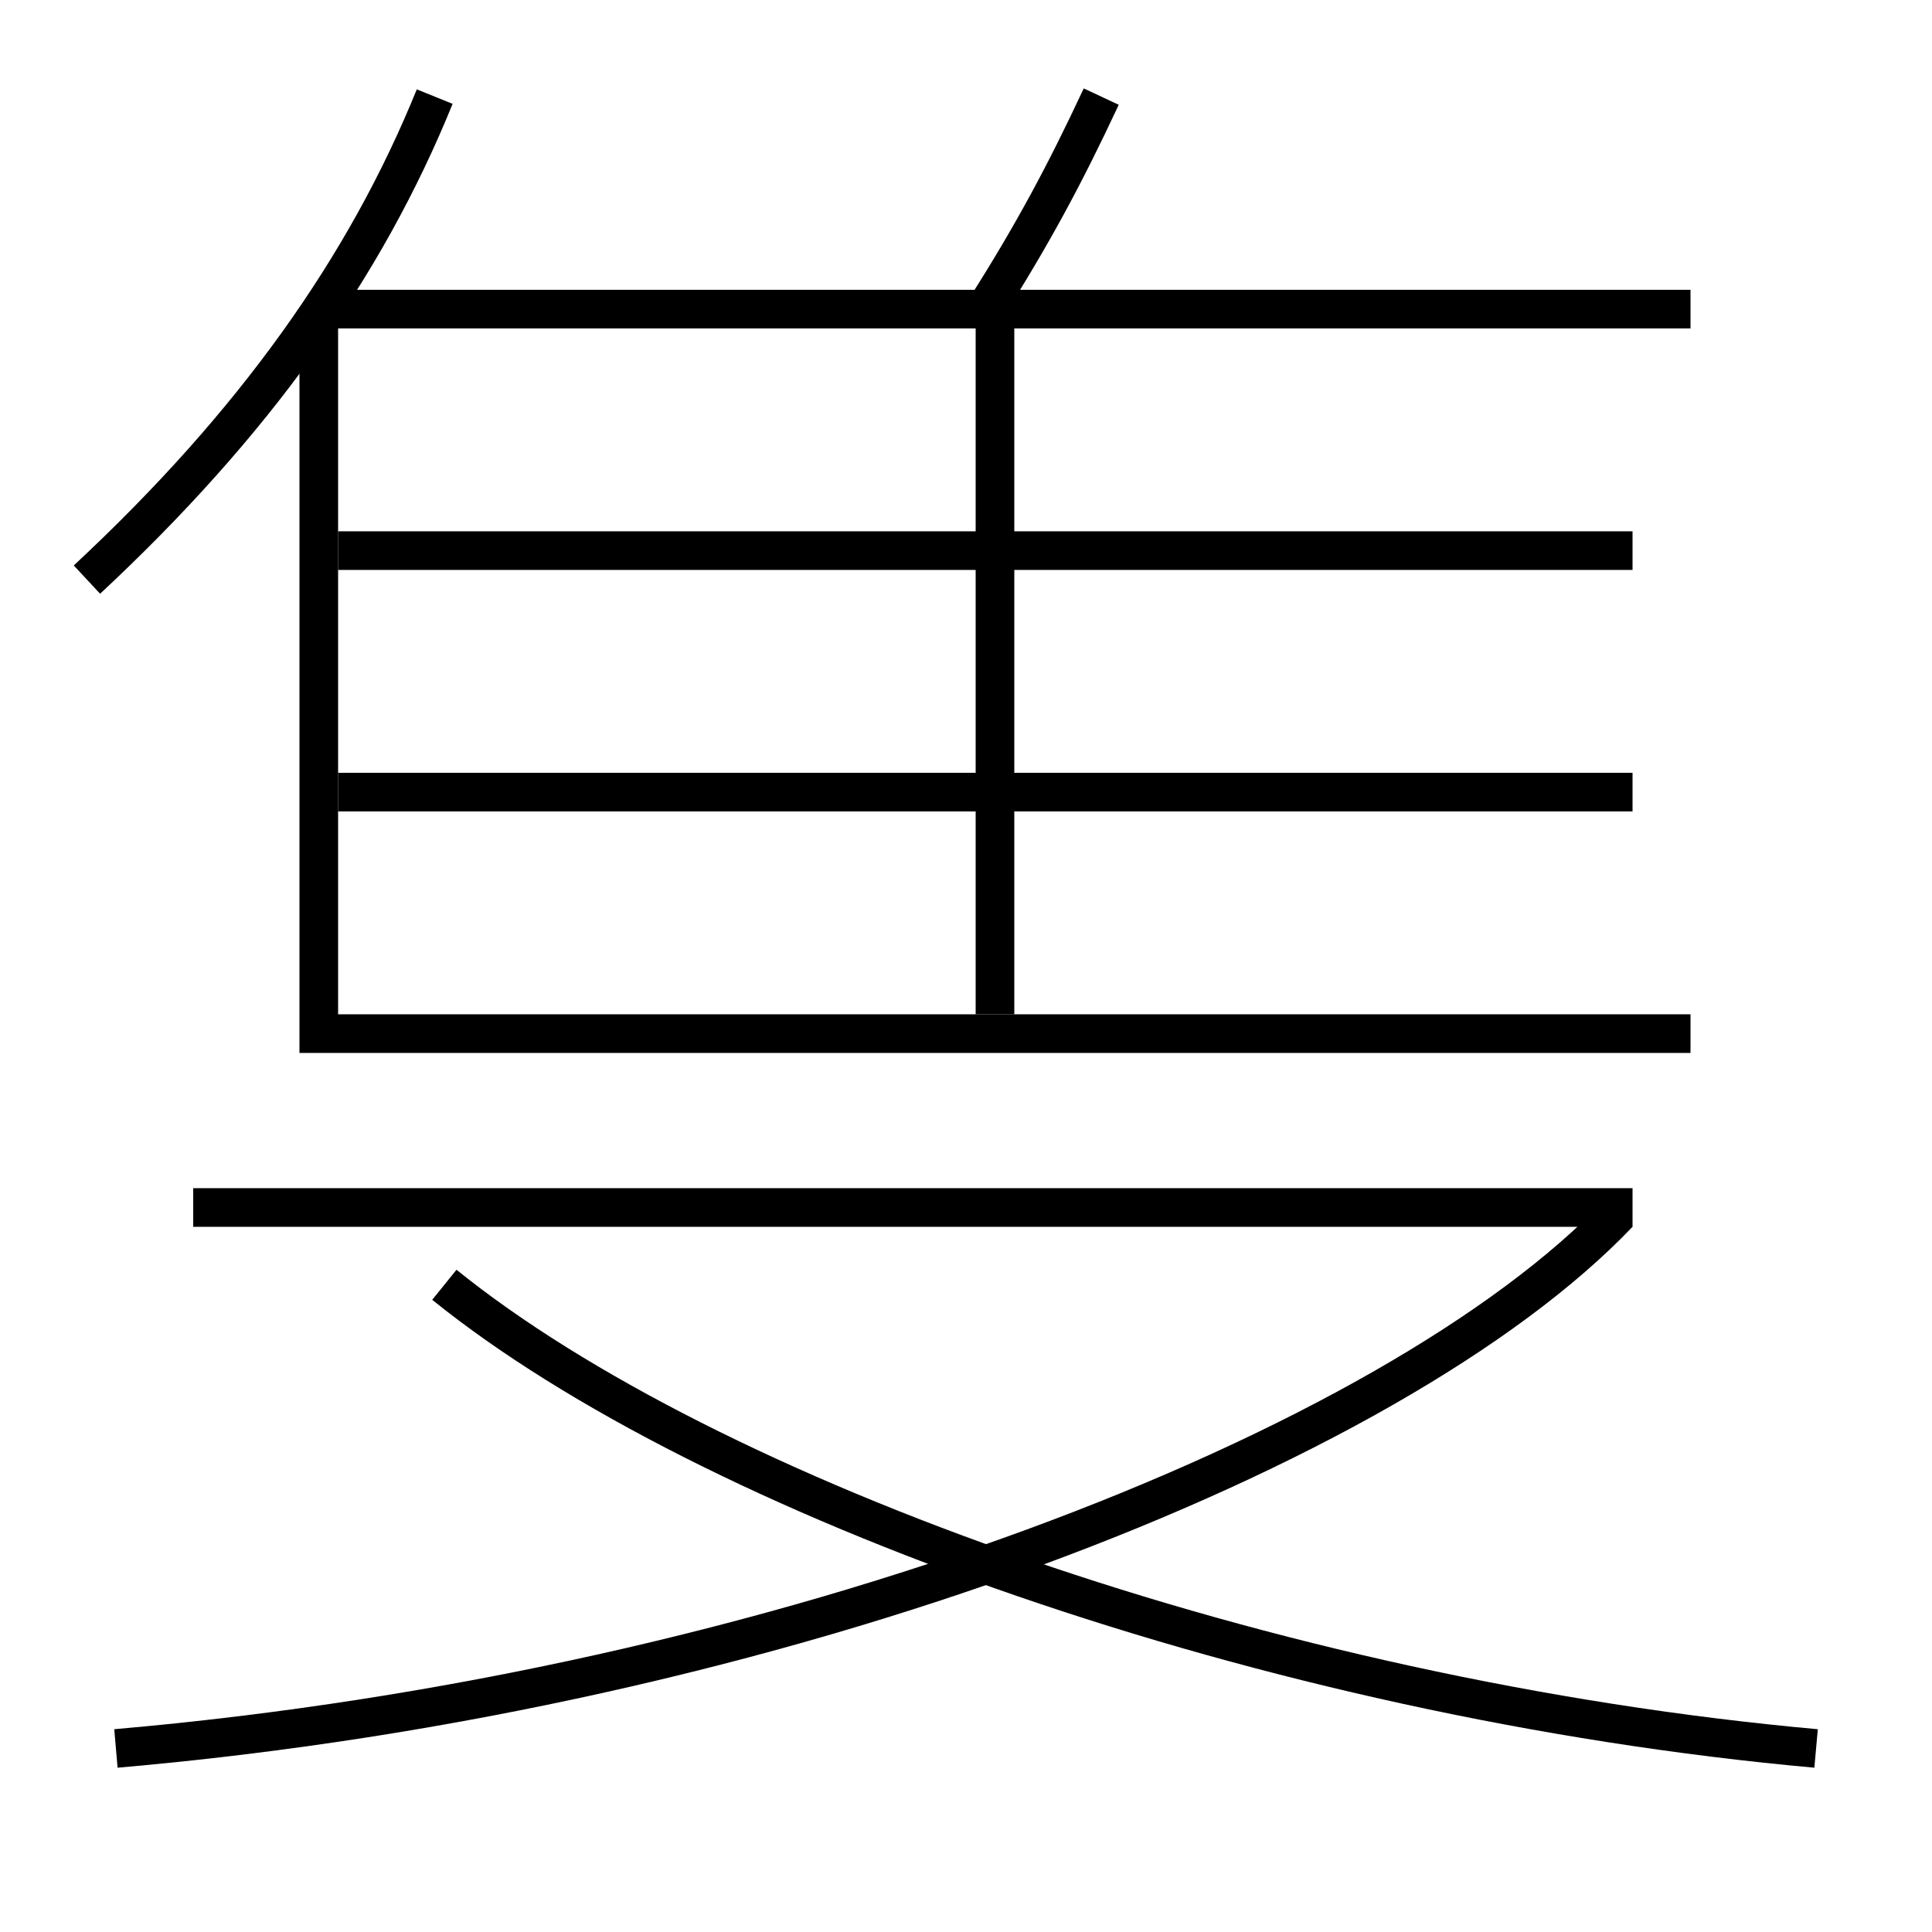 <?xml version='1.0' encoding='utf-8'?>
<svg xmlns="http://www.w3.org/2000/svg" height="100px" version="1.0" viewBox="0 0 100 100" width="100px" x="0px" y="0px">
<line fill="none" stroke="#000000" stroke-width="2" x1="51.5" x2="51.5" y1="52.5" y2="17" /><line fill="none" stroke="#000000" stroke-width="2" x1="87.5" x2="16.5" y1="16" y2="16" /><line fill="none" stroke="#000000" stroke-width="2" x1="17.5" x2="84.5" y1="28.5" y2="28.5" /><line fill="none" stroke="#000000" stroke-width="2" x1="17.5" x2="84.5" y1="41" y2="41" /><line fill="none" stroke="#000000" stroke-width="2" x1="10" x2="84.5" y1="62.5" y2="62.5" /><polyline fill="none" points="16.5,16 16.5,53.5 87.5,53.5" stroke="#000000" stroke-width="2" /><path d="M4.5,30 c8.624,-8.031 14.41,-16.146 18,-25" fill="none" stroke="#000000" stroke-width="2" /><path d="M57,5 c-1.955,4.184 -3.587,7.183 -6,11" fill="none" stroke="#000000" stroke-width="2" /><path d="M6,90.5 c34.609,-3.011 66.122,-15.482 77.775,-27.69" fill="none" stroke="#000000" stroke-width="2" /><path d="M94,90.5 c-28.396,-2.558 -57.398,-13.014 -71,-24" fill="none" stroke="#000000" stroke-width="2" /></svg>